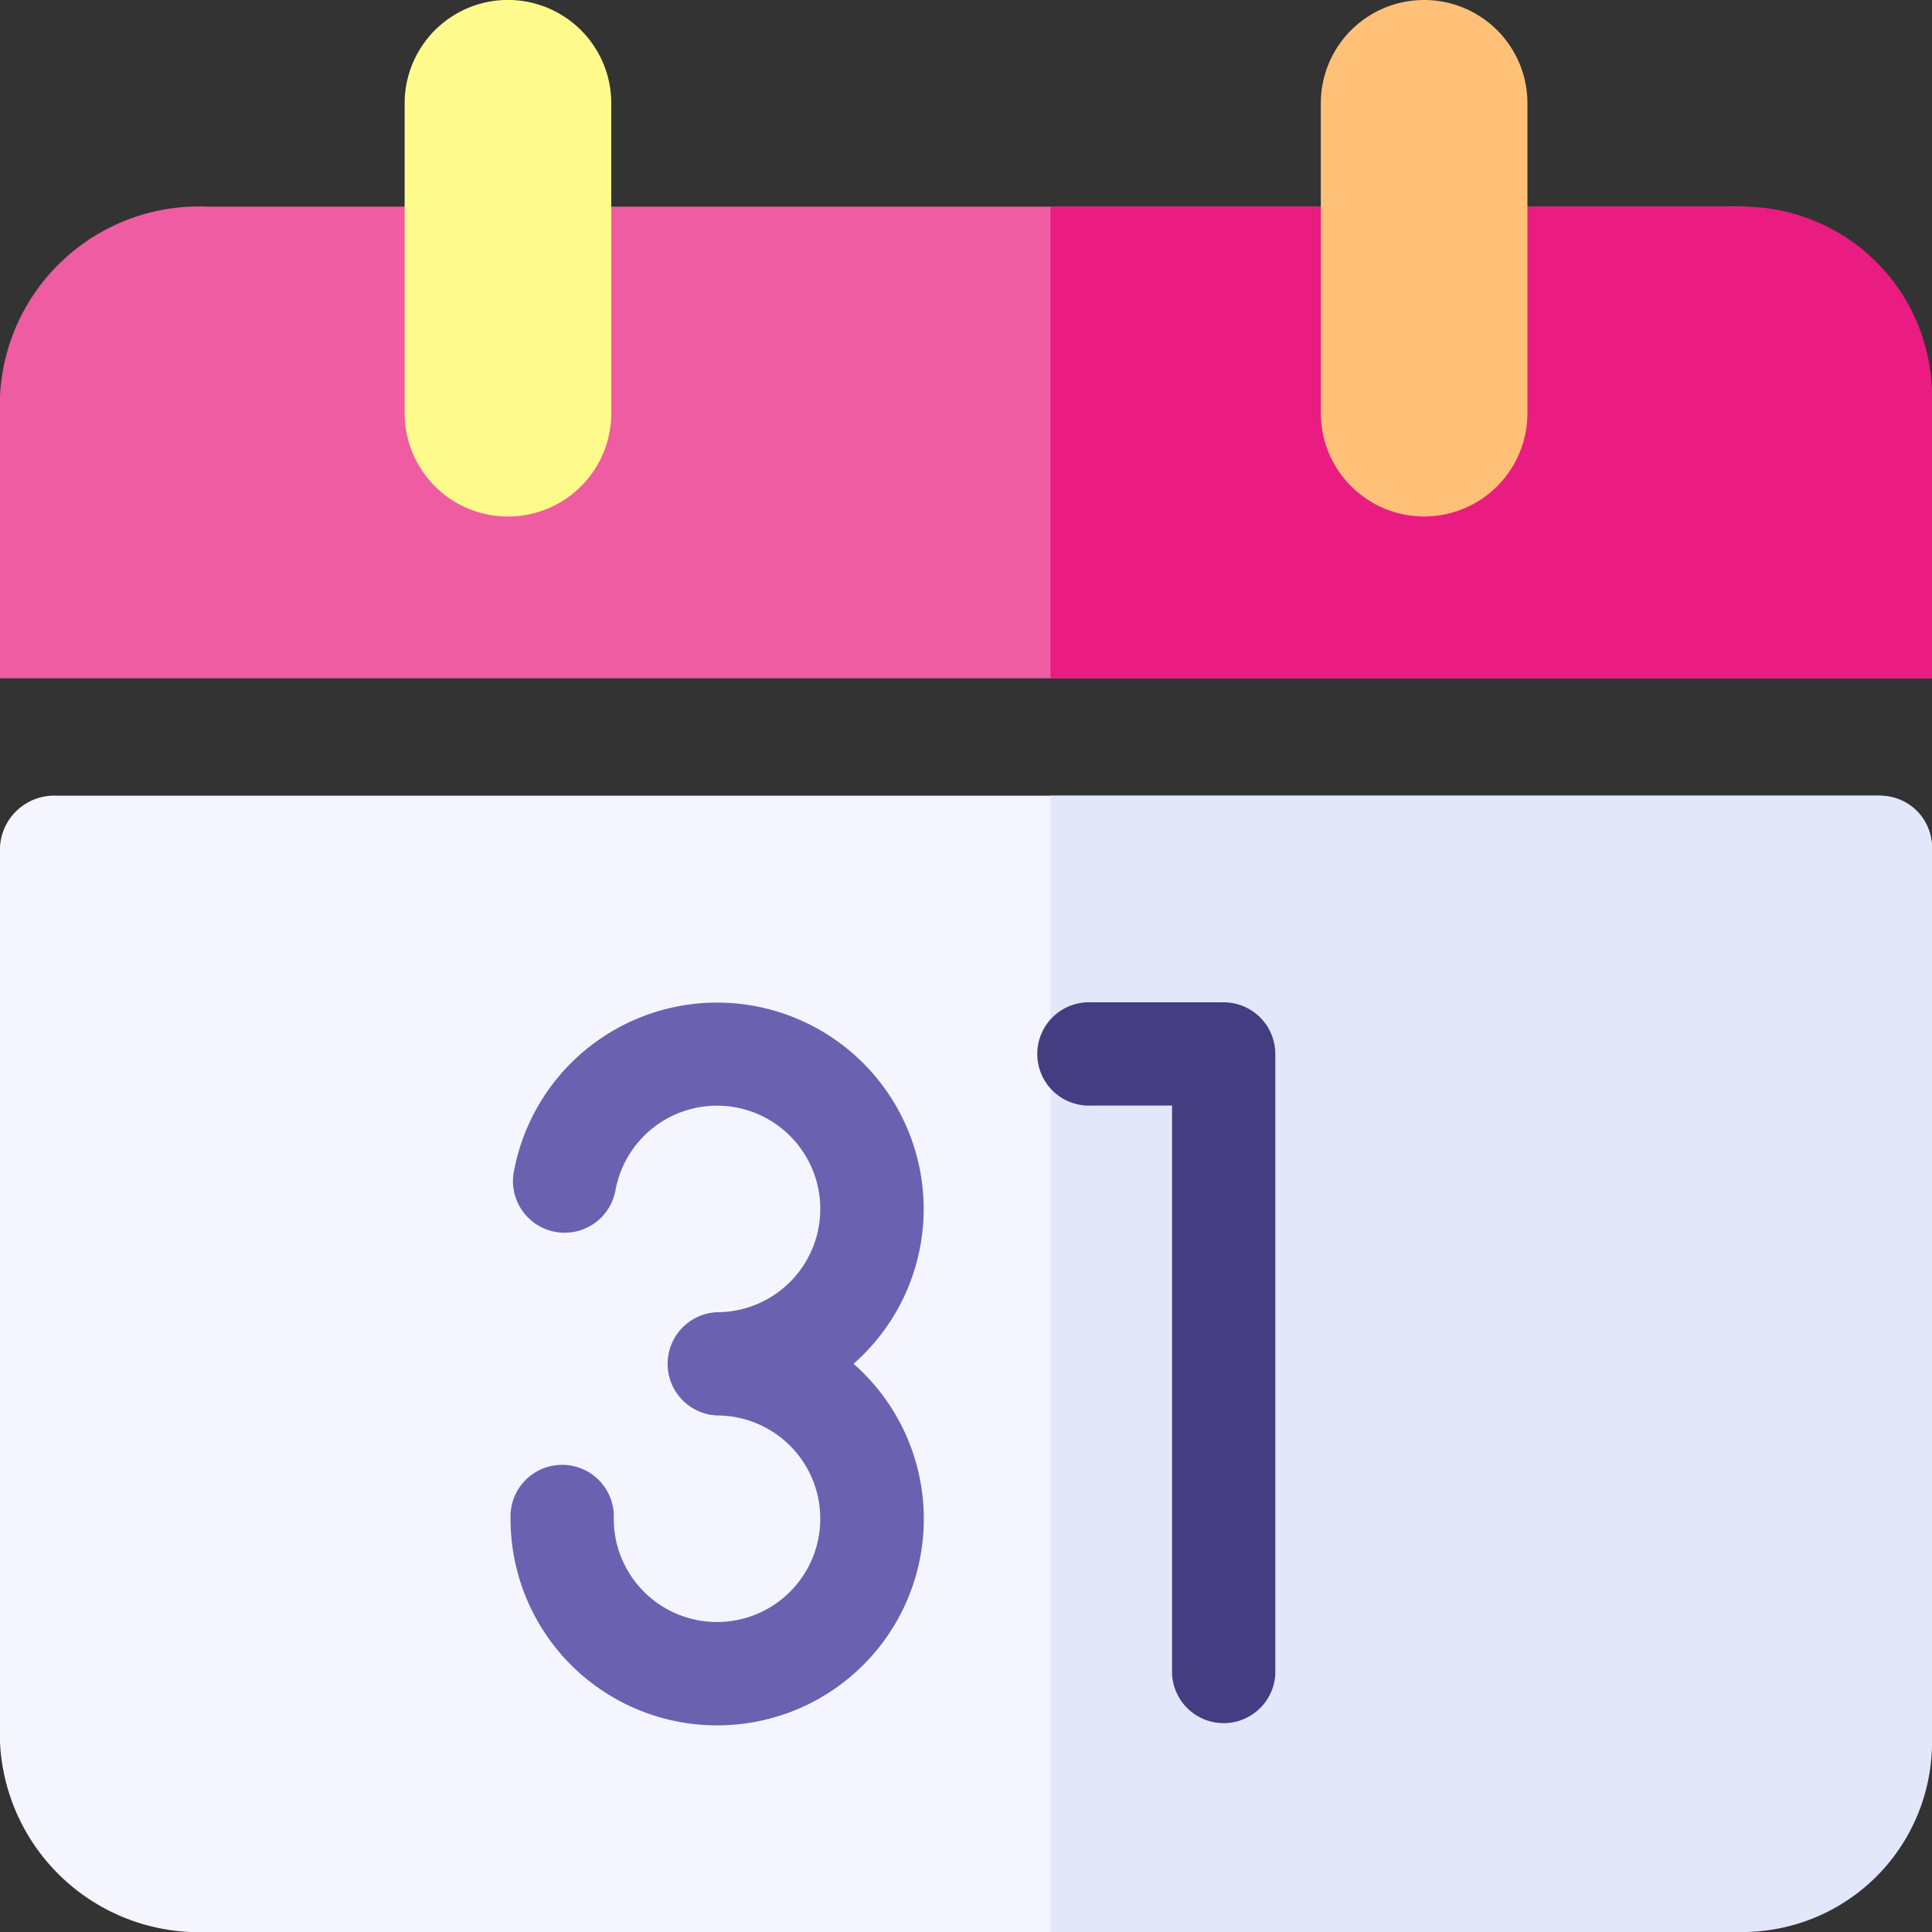 <svg xmlns="http://www.w3.org/2000/svg" width="20" height="20" viewBox="0 0 20 20"><rect x="0" y="0" width="20" height="20" fill="#333333" stroke="none"/><defs><style>.a{fill:#f5f5ff;}.b{fill:#e2e7fa;}.c{fill:#ef5ca2;}.d{fill:#ea1c81;}.e{fill:#ffc178;}.f{fill:#fffa8c;}.g{fill:#453d81;}.h{fill:#6b61b1;}</style></defs><path class="a" d="M17.852,193.763H2.148A2.063,2.063,0,0,1,0,191.8v-9.268A.562.562,0,0,1,.586,182H19.414a.562.562,0,0,1,.586.535V191.8A2.063,2.063,0,0,1,17.852,193.763Z" transform="translate(0 -173.763)"/><path class="b" d="M264.59,182H256v11.763h7.165a1.963,1.963,0,0,0,1.96-1.96v-9.268A.535.535,0,0,0,264.59,182Z" transform="translate(-245.125 -173.763)"/><path class="c" d="M17.852,60H2.148A2.063,2.063,0,0,0,0,61.96v2.923H20V61.96A2.063,2.063,0,0,0,17.852,60Z" transform="translate(0 -57.861)"/><path class="d" d="M263.165,60H256v4.883h9.125V61.96A1.963,1.963,0,0,0,263.165,60Z" transform="translate(-245.125 -57.861)"/><path class="e" d="M347.069,0A1.069,1.069,0,0,0,346,1.069V4.277a1.069,1.069,0,0,0,2.139,0V1.069A1.069,1.069,0,0,0,347.069,0Z" transform="translate(-332.327)"/><path class="f" d="M107.069,5.347A1.069,1.069,0,0,1,106,4.277V1.069a1.069,1.069,0,0,1,2.139,0V4.277A1.069,1.069,0,0,1,107.069,5.347Z" transform="translate(-101.811)"/><path class="g" d="M273.669,242H272.3a.535.535,0,1,0,0,1.069h.837v5.881a.535.535,0,0,0,1.069,0v-6.416A.535.535,0,0,0,273.669,242Z" transform="translate(-261.004 -231.624)"/><path class="h" d="M136.041,244.139a2.139,2.139,0,0,0-4.237-.414.535.535,0,1,0,1.049.206,1.069,1.069,0,1,1,1.049,1.277.535.535,0,0,0,0,1.069,1.069,1.069,0,1,1-1.059,1.219,1.09,1.09,0,0,1-.01-.15.535.535,0,1,0-1.069,0,2.137,2.137,0,0,0,2.139,2.139,2.137,2.137,0,0,0,1.412-3.743A2.134,2.134,0,0,0,136.041,244.139Z" transform="translate(-126.479 -231.624)"/></svg>